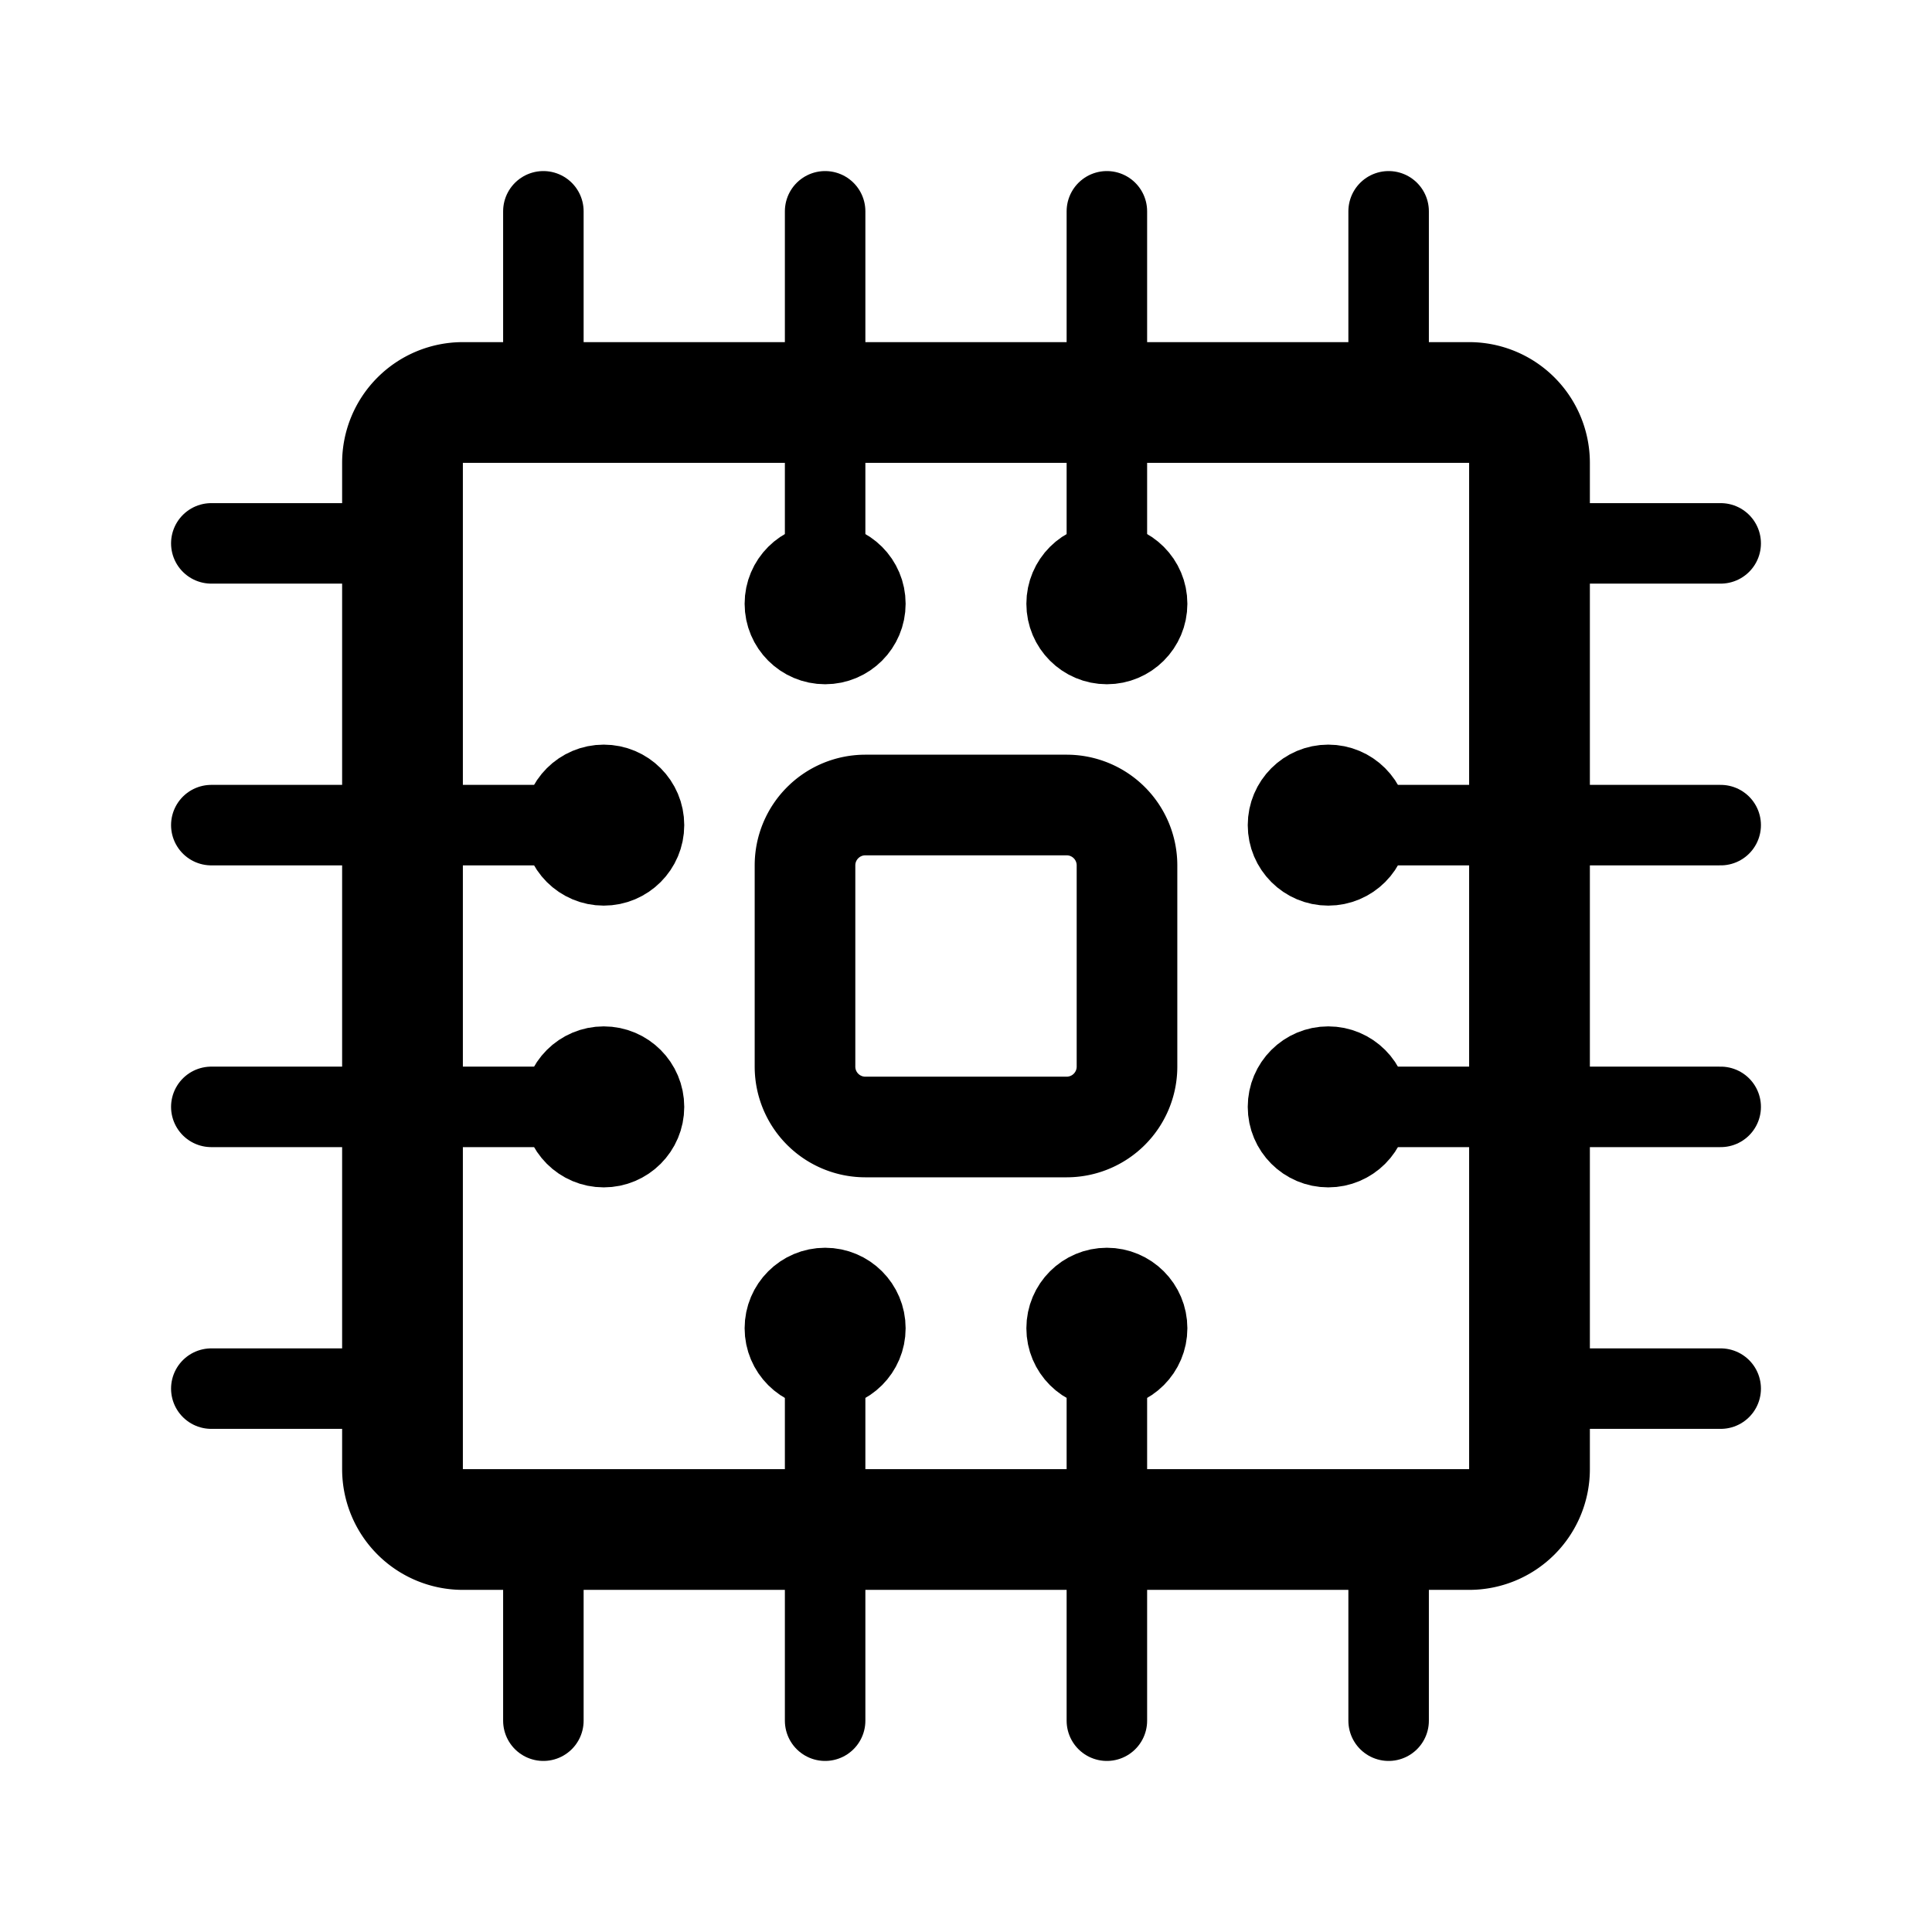 <svg xmlns="http://www.w3.org/2000/svg" width="192" height="192" fill="none" viewBox="0 0 192 192"><path stroke="#000" stroke-width="12" d="M40 146V46a6 6 0 0 1 6-6h100a6 6 0 0 1 6 6v100a6 6 0 0 1-6 6H46a6 6 0 0 1-6-6Z"/><path stroke="#000" stroke-linecap="round" stroke-width="8" d="M54 21v18m117 15h-18M54 171v-18M21 54h18m43-33v36m89 25h-36m-53 89v-36M21 82h36m53-61v36m61 53h-36m-25 61v-36m-89-25h36m81-89v18m33 99h-18m-15 33v-18M21 138h18"/><path stroke="#000" stroke-width="10" d="M80 106V86a6 6 0 0 1 6-6h20a6 6 0 0 1 6 6v20a6 6 0 0 1-6 6H86a6 6 0 0 1-6-6Z"/><circle cx="82" cy="60" r="4" stroke="#000" stroke-width="8"/><circle cx="132" cy="82" r="4" stroke="#000" stroke-width="8"/><circle cx="4" cy="4" r="4" stroke="#000" stroke-width="8" transform="matrix(1 0 0 -1 78 136)"/><circle cx="4" cy="4" r="4" stroke="#000" stroke-width="8" transform="matrix(0 1 1 0 56 78)"/><circle cx="110" cy="60" r="4" stroke="#000" stroke-width="8"/><circle cx="132" cy="110" r="4" stroke="#000" stroke-width="8"/><circle cx="4" cy="4" r="4" stroke="#000" stroke-width="8" transform="matrix(1 0 0 -1 106 136)"/><circle cx="4" cy="4" r="4" stroke="#000" stroke-width="8" transform="matrix(0 1 1 0 56 106)"/></svg>